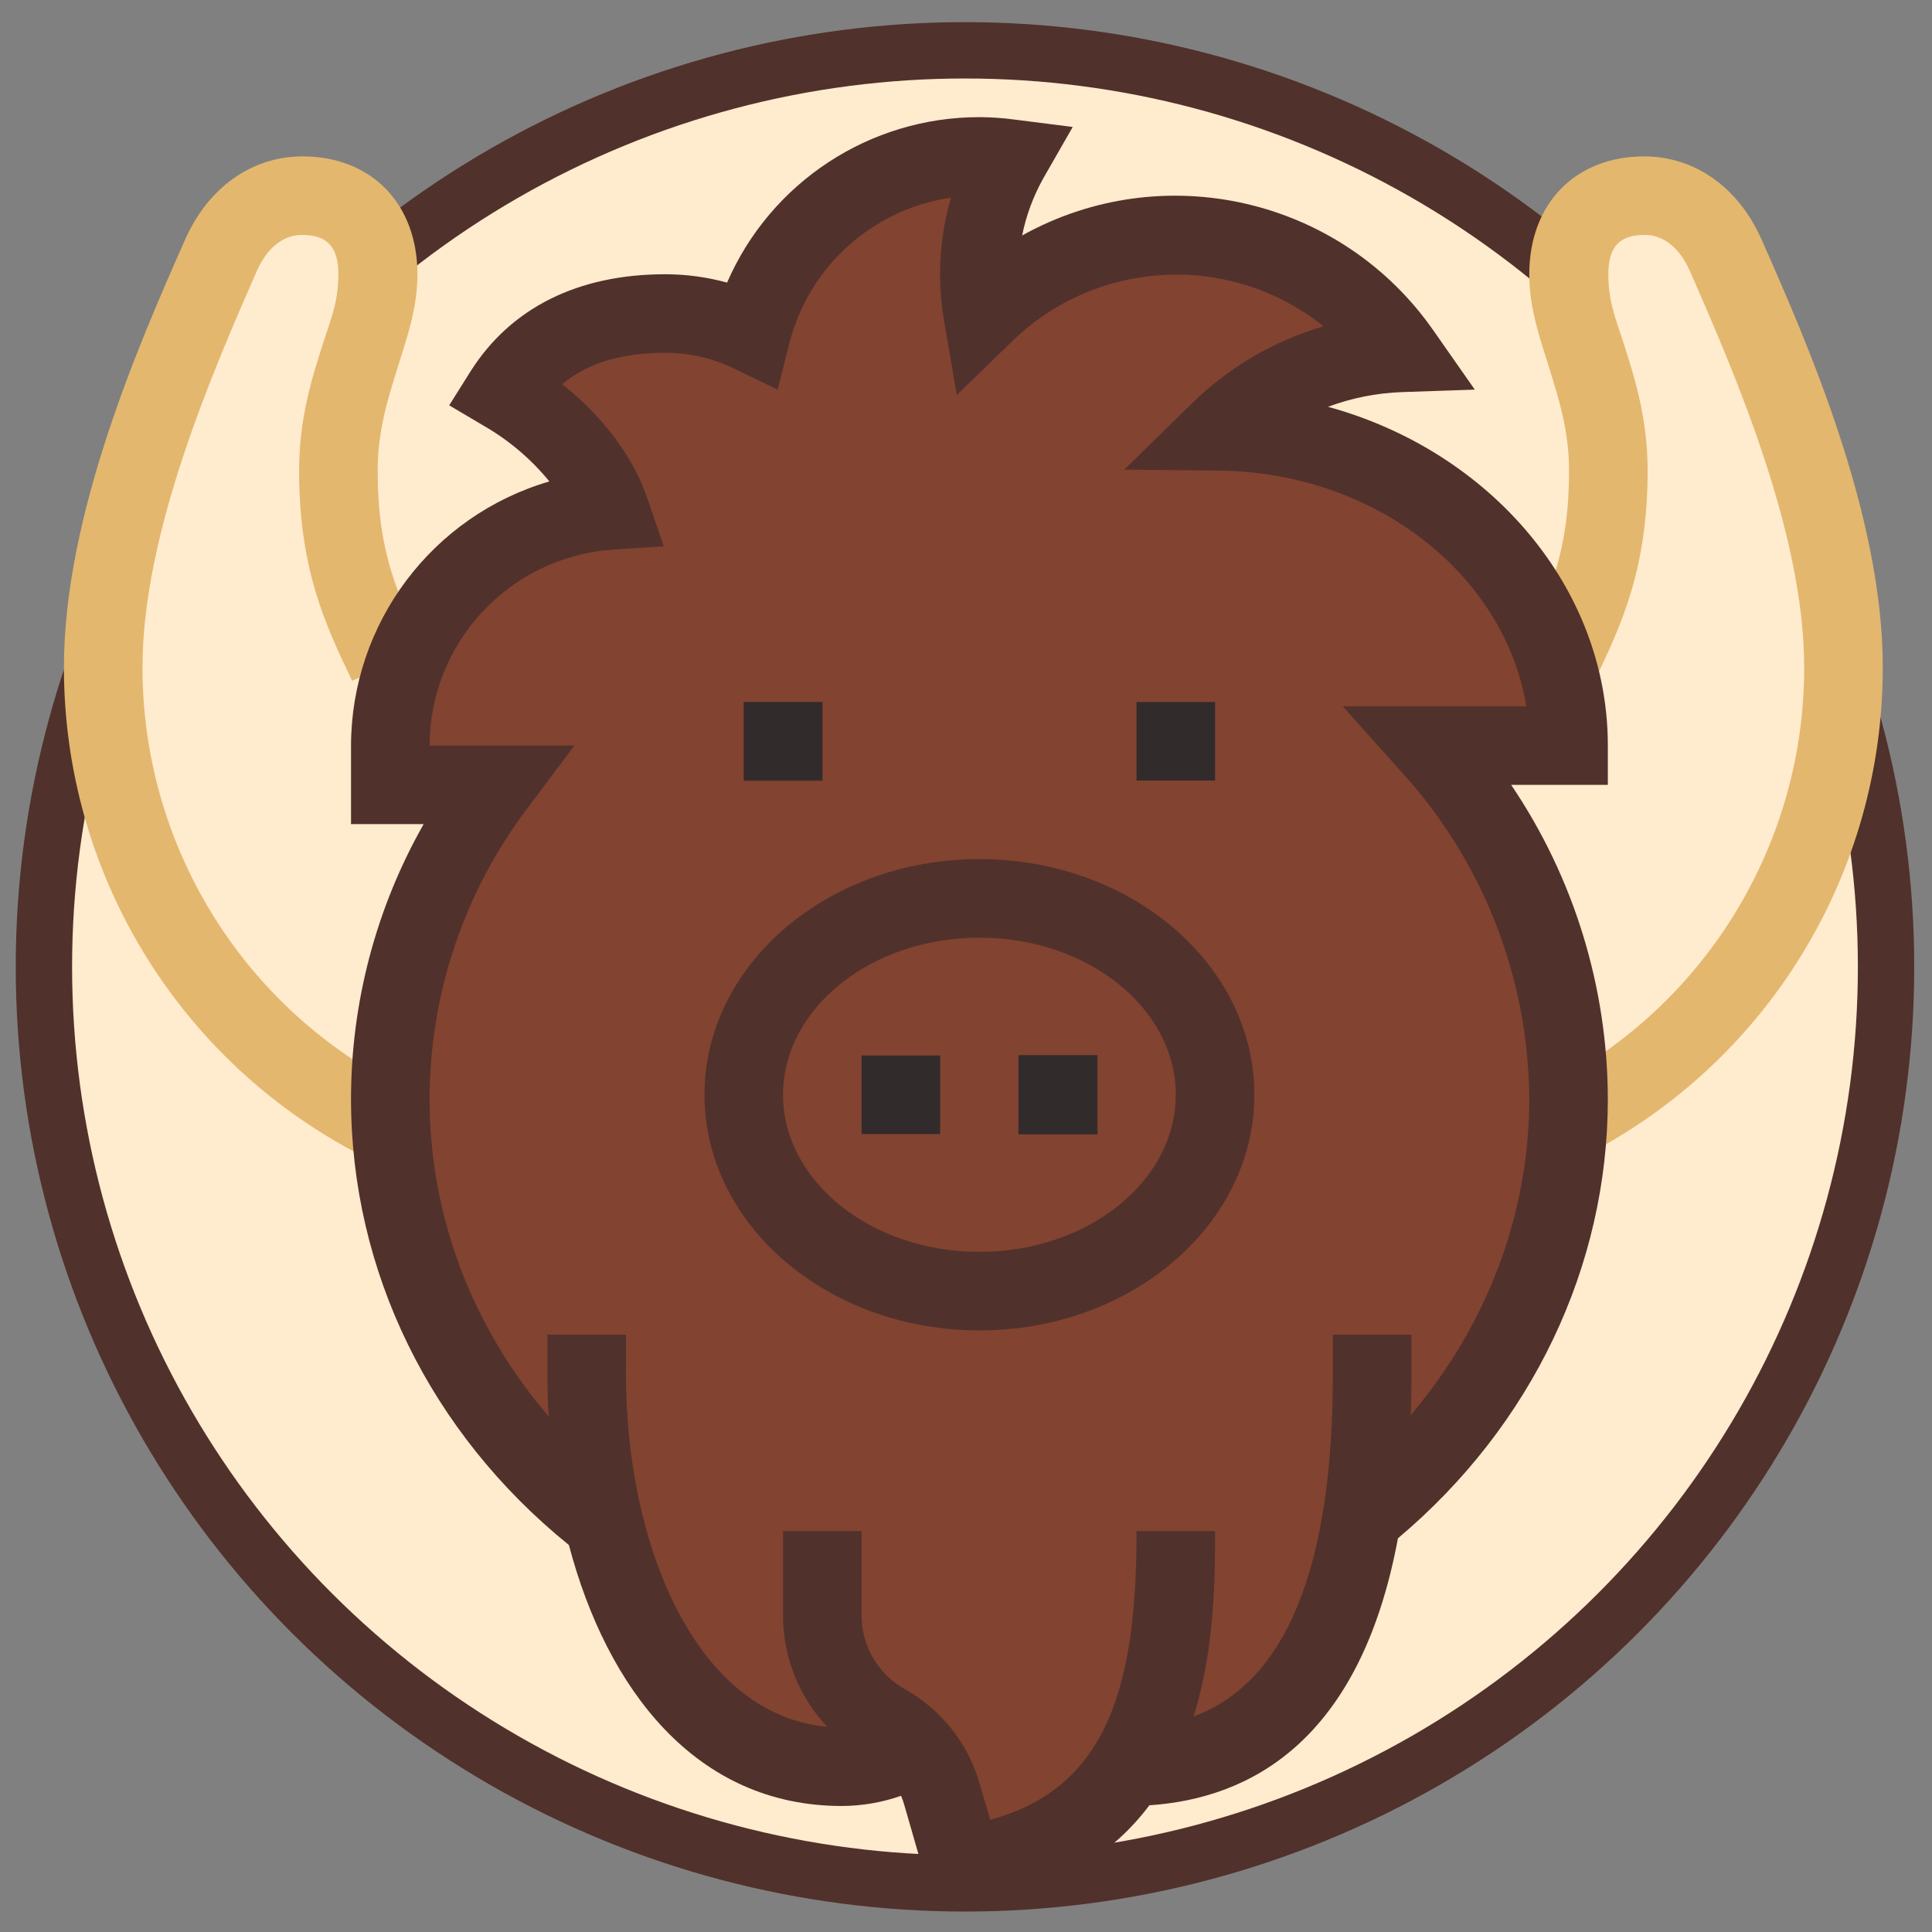 <?xml version="1.0" encoding="UTF-8"?>
<!DOCTYPE svg PUBLIC "-//W3C//DTD SVG 1.1//EN" "http://www.w3.org/Graphics/SVG/1.1/DTD/svg11.dtd">
<!-- Creator: CorelDRAW 2018 (64-Bit) -->
<svg xmlns="http://www.w3.org/2000/svg" xml:space="preserve" width="10in" height="10in" version="1.1" style="shape-rendering:geometricPrecision; text-rendering:geometricPrecision; image-rendering:optimizeQuality; fill-rule:evenodd; clip-rule:evenodd"
viewBox="0 0 10000 10000"
 xmlns:xlink="http://www.w3.org/1999/xlink">
 <rect x="0" y="0" width="10000" height="10000" fill="#808080" stroke="none"/>
 <defs>
  <style type="text/css">
   <![CDATA[
    .str0 {stroke:#51312B;stroke-width:291.67;stroke-miterlimit:2.613}
    .str2 {stroke:#51312B;stroke-width:3;stroke-miterlimit:2.613}
    .str1 {stroke:#322B2B;stroke-width:3;stroke-miterlimit:2.613}
    .fil0 {fill:blanchedalmond}
    .fil2 {fill:#E3B76E}
    .fil4 {fill:#51312B}
    .fil5 {fill:#322B2B}
    .fil1 {fill:blanchedalmond;fill-rule:nonzero}
    .fil3 {fill:#824331;fill-rule:nonzero}
   ]]>
  </style>
 </defs>
 <g id="Layer_x0020_1">
  <ellipse class="fil0 str0" cx="4994.75" cy="5004.37" rx="4767.45" ry="4743.95"/>
  <g id="_2893431664528">
   <g>
    <g>
     <g>
      <path class="fil1" d="M9045.98 4756.67c-231.36,380.52 -563.91,699.35 -972.02,914.36 -24.27,28.81 -68.57,38.98 -122.39,-26.32 -10.89,-13.22 -26.4,-33.17 -44.84,-59.59 -90.63,-129.86 -253.31,-419.57 -272.09,-832.04 -14.04,-308.3 35.93,-620.07 143.14,-860.07 96.43,-215.86 239.77,-375.96 426.25,-430.63 126.51,-265.24 252.76,-544.65 252.76,-1026.57 0,-129.07 -15.85,-243.54 -38.68,-347.64 -23.58,-107.46 -53.75,-202.32 -82.07,-290.97l-0.16 0.05c-9.11,-27.87 -13.12,-39.82 -16.93,-51.17 -37.26,-111 -65.47,-195.06 -65.47,-326.69 0,-87.94 19.96,-154.52 63.48,-202.14 45.03,-49.26 109.23,-72.74 196.13,-72.74 88.13,0 155.31,38.39 205.34,88.02 45.59,45.23 75.66,99.96 93.56,140.27l0.28 0.28 4.52 10.35c223.92,512.12 593.7,1357.83 593.7,2068.88l-0.28 0c0.8,468.86 -129.54,918.32 -364.24,1304.36z"/>
      <path class="fil2" d="M8210.29 5978.14l-188.06 -360.85c809.76,-418.02 1317.86,-1253.69 1316.3,-2164.98 0,-701.36 -370.96,-1544.99 -592.07,-2050.71 -30.45,-68.56 -101.62,-185.52 -233.77,-185.52 -132.14,0 -188.05,63.57 -188.05,203.31 0,139.74 35.58,223.64 78.76,355.78 58.44,182.91 124.55,391.29 124.55,660.64 0,515.84 -139.74,805.59 -274.48,1087.59l-373.5 -162.59 7.59 -15.26c132.14,-271.88 233.83,-487.85 233.83,-909.74 0,-205.77 -53.38,-373.5 -104.22,-536.17 -50.85,-162.59 -101.62,-307.47 -101.62,-480.26 0,-365.9 238.82,-609.87 594.61,-609.87 261.76,0 487.93,160.06 607.34,429.48 236.29,533.63 627.66,1425.51 627.66,2213.31 1.64,1062.88 -590.66,2037.68 -1534.87,2525.83l0 -0.02zm0 0z"/>
     </g>
     <g>
      <path class="fil1" d="M1030.12 4756.67c231.36,380.52 563.91,699.35 972.02,914.36 24.27,28.81 68.57,38.98 122.38,-26.32 10.9,-13.22 26.4,-33.17 44.84,-59.59 90.63,-129.86 253.31,-419.57 272.09,-832.04 14.04,-308.3 -35.93,-620.07 -143.14,-860.07 -96.43,-215.86 -239.77,-375.96 -426.25,-430.63 -126.5,-265.24 -252.75,-544.65 -252.75,-1026.57 0,-129.07 15.85,-243.54 38.68,-347.64 23.58,-107.46 53.75,-202.32 82.07,-290.97l0.16 0.05c9.11,-27.87 13.12,-39.82 16.93,-51.17 37.26,-111 65.48,-195.06 65.48,-326.69 0,-87.94 -19.96,-154.52 -63.48,-202.14 -45.03,-49.26 -109.23,-72.74 -196.13,-72.74 -88.13,0 -155.31,38.39 -205.34,88.02 -45.59,45.23 -75.66,99.96 -93.56,140.27l-0.28 0.28 -4.52 10.35c-223.92,512.12 -593.7,1357.83 -593.7,2068.88l0.28 0c-0.8,468.86 129.54,918.32 364.24,1304.36z"/>
      <path class="fil2" d="M1865.81 5978.14l188.06 -360.85c-809.76,-418.02 -1317.86,-1253.69 -1316.3,-2164.98 0,-701.36 370.96,-1544.99 592.07,-2050.71 30.45,-68.56 101.62,-185.52 233.77,-185.52 132.14,0 188.05,63.57 188.05,203.31 0,139.74 -35.59,223.64 -78.76,355.78 -58.44,182.91 -124.55,391.29 -124.55,660.64 0,515.84 139.74,805.59 274.48,1087.59l373.5 -162.59 -7.59 -15.26c-132.15,-271.88 -233.83,-487.85 -233.83,-909.74 0,-205.77 53.37,-373.5 104.22,-536.17 50.85,-162.59 101.62,-307.47 101.62,-480.26 0,-365.9 -238.82,-609.87 -594.6,-609.87 -261.76,0 -487.93,160.06 -607.34,429.48 -236.29,533.63 -627.66,1425.51 -627.66,2213.31 -1.64,1062.88 590.66,2037.68 1534.87,2525.83l0 -0.02zm0 0z"/>
     </g>
     <g>
      <path class="fil3" d="M6780.46 8333.5c-128.29,315.42 -322.38,521.78 -581.67,617.92l-136.43 50.59 43.33 -138.93c53.67,-172.04 80.61,-348.58 94.16,-510.56 10.97,-131.13 13.13,-253.54 13.55,-356.5l-263.73 0.01c-4.16,364.72 -41.74,680.47 -150.91,931.14 -120.24,276.11 -324.11,470.61 -659.07,560.85l-67.28 18.12 -75.58 -257.63 0 -0.28c-27.22,-93.98 -72.56,-180.87 -132.57,-256.28 -59.96,-75.35 -134.38,-139 -219.82,-186.62 -80.33,-44.93 -145.37,-109.81 -190.34,-186.46 -44.93,-76.59 -69.83,-165 -69.91,-257.06l-0.28 0 0 -365.51 -263.43 0 0 365.51 -0.28 0c0.09,98.11 19.09,193.97 54.39,283.15 35.87,90.63 88.19,173.51 154.23,244.04l-58.43 119.65c-346.26,-31.39 -613.15,-254.85 -798.18,-579.39 -203.8,-357.46 -308.04,-839.58 -308.04,-1317.64l0 -131.75 -263.42 0 0 131.75c0,41.3 0.47,77.19 1.4,107.67 1.03,33.83 2.72,70.04 5.04,108.46l-125.52 50.59c-204.59,-239 -363.44,-507.3 -471,-793.98 -106.81,-284.68 -162.92,-586.83 -162.92,-895.79l0.28 0c0.38,-279.45 46.19,-554.91 133.98,-816.06 87.92,-261.56 217.74,-508.77 385.99,-731.33l0.13 0.1 158.02 -210.75 -678.3 0 0.17 -71.56c0.68,-285.5 111.22,-546.46 292.69,-741.09 181.64,-194.81 434.27,-323.45 718.88,-344.09l173.87 -11.58 -56.1 -163.29 0 -0.28c-34.1,-99.95 -87.51,-197.7 -156.47,-289.78 -71.17,-95.03 -159.17,-184.36 -259.94,-264.25l-68.36 -54.2 66.68 -56.22c72.2,-60.88 157.55,-106.11 256.05,-136.01 96.33,-29.24 204.22,-43.7 323.71,-43.7l0 0.28c67.26,-0.24 133.85,7.17 198.46,21.94 65.26,14.92 128.57,37.17 188.64,66.41l-0.06 0.11 147.07 71.02 39.48 -156.31 0 -0.28c54.23,-212.21 169.62,-397.75 325.67,-538.15 155.98,-140.33 352.7,-235.55 569.64,-267.17l109.37 -15.94 -30.81 106.52c-28.39,98.14 -45.48,199.1 -51.15,300.91 -5.67,101.48 0.15,203.83 17.52,305.09l43.03 250.02 182.35 -177.35c232.93,-229.59 533.41,-353.94 839.52,-369.81 306.02,-15.86 617.79,76.89 873.38,281.44l106.96 85.6 -131.56 38.52c-122.44,35.85 -239.56,86.52 -348.85,150.54 -109.22,63.98 -210.72,141.41 -302,230.81l-227.6 222.67 317.85 3.28c417.44,3.96 799.83,142.3 1093.39,367.38 300.01,230.03 507.93,550.79 567.28,912.18l13.58 82.75 -874.91 -0 198.14 221.27 0.12 -0.11c216.87,238.03 385.82,512.04 500.98,807.04 115.08,294.76 176.43,610.81 178.18,933.16l0.28 0.28c0,305.19 -56.09,605.28 -162.46,888.87 -107.19,285.75 -265.27,554.05 -468.28,793.19l-125.8 -48.64c1.26,-35.31 2.22,-69.83 2.83,-103.35 0.46,-25.37 0.71,-60.71 0.71,-107.02l0 -132.03 -263.5 0.01 0 132.03c0,509.73 -62.2,917.39 -186.05,1221.87z"/>
      <path class="fil4" d="M6178.03 8884.33c479.24,-177.7 721.02,-771.42 721.02,-1772.69l0 -203.31 406.63 -0.01 0 203.31c0,73.3 -1.37,144.11 -3.82,212.89 393.97,-464.09 613.69,-1039.27 613.69,-1635.94 -3.43,-626.39 -238.82,-1229.33 -660.72,-1692.4l-304.93 -340.52 950.39 0.01c-111.82,-680.97 -782.66,-1212.07 -1590.78,-1219.74l-490.38 -5.06 350.64 -343.05c190.81,-186.86 424.72,-323.92 681.04,-398.96 -482.79,-386.38 -1178.42,-350.34 -1618.69,83.9l-279.55 271.88 -66.03 -383.7c-36.48,-212.62 -24.34,-430.68 35.59,-637.86 -404.99,59.04 -734.72,355.7 -836.04,752.21l-60.97 241.35 -226.17 -109.21c-110.85,-53.97 -232.5,-81.81 -355.78,-81.37 -226.17,0 -404.02,53.38 -533.63,162.67 208.38,165.2 365.91,370.97 439.61,587.02l86.43 251.56 -266.82 17.79c-531.85,38.57 -944.06,480.63 -945.32,1013.89l749.6 0 -243.89 325.26c-327.49,433.2 -504.97,961.33 -505.72,1504.34 0,604.05 219.68,1179.7 616.59,1643.36 -4.45,-73.55 -6.72,-147.12 -6.72,-220.31l0 -203.31 406.55 0 0 203.31c0,877.29 356.99,1764 1041.08,1826.02 -144.04,-153.83 -227.69,-358.72 -227.9,-575.83l0 -437.08 406.56 0 0 437.08c0.15,158.2 85.61,303.97 223.64,381.17 187.68,104.6 326.44,279.03 386.22,485.39l55.91 190.59c622.6,-167.73 757.27,-721.69 757.27,-1494.22l406.56 -0c0,233 -0.1,603.55 -111.16,959.58zm1057.67 -922.17c-194.94,1048.47 -764.19,1347.17 -1286.58,1381.97 -188.64,251.24 -481.95,448.43 -938.11,511.93l-175.32 25.39 -155 -538.7c-4.64,-16.31 -10.27,-32.24 -16.83,-47.7 -97.92,34.27 -201.27,52.24 -305.9,52.75l0 0c-757.71,0 -1217.19,-606.99 -1413.28,-1350.77 -717.37,-580.63 -1127.81,-1416.75 -1127.81,-2308.44 0.07,-498.87 129.61,-989.24 376.03,-1423.05l-376.03 0 0 -406.55c1.49,-632.8 419.29,-1189.22 1026.62,-1367.14 -94.32,-115.4 -208.82,-212.7 -337.99,-287.15l-180.46 -106.68 111.82 -177.93c208.38,-327.79 556.49,-500.58 1006.3,-500.58 108.17,0.15 215.82,14.67 320.2,43.18 225.8,-520.16 739.04,-856.66 1306.09,-856.36 61.2,0.3 122.31,4.54 182.99,12.73l299.87 38.11 -149.94 261.76c-52.93,93.36 -90.68,194.61 -111.82,299.87 731.07,-407.08 1651.6,-193.93 2129.48,492.91l213.44 304.94 -373.57 12.73c-131.99,4.31 -262.43,30.08 -386.23,76.23 836.04,228.7 1448.44,932.59 1448.44,1753.37l0 203.31 -500.58 -0.01c324.89,480.26 499.17,1046.5 500.58,1626.29 0,867.33 -394.1,1691.33 -1086.41,2273.57z"/>
     </g>
    </g>
    <path class="fil4" d="M5069.45 6886.17c-785.19,0 -1422.97,-546.29 -1422.97,-1219.74 0,-673.37 637.78,-1219.74 1422.97,-1219.74 785.27,0 1423.05,546.37 1423.05,1219.74 0,673.45 -637.78,1219.74 -1423.05,1219.74zm0 -2032.85c-561.55,0 -1016.42,365.9 -1016.42,813.11 0,447.28 454.87,813.18 1016.42,813.18 561.63,0 1016.5,-365.9 1016.5,-813.18 0,-447.2 -454.87,-813.11 -1016.5,-813.11zm0 0z"/>
   </g>
   <g>
    <path class="fil5" d="M4866.21 5463.19l-406.63 0 0 406.55 406.63 0 0 -406.55zm0 0z"/>
    <path class="fil5 str1" d="M5679.32 5463.19l-406.55 0 0 406.55 406.55 0 0 -406.55zm0 0z"/>
    <path class="fil5 str2" d="M4256.34 3633.58l-406.63 0 0 406.56 406.63 0 0 -406.56zm0 0z"/>
    <path class="fil5" d="M6289.19 3633.58l-406.56 0 0 406.56 406.56 0 0 -406.56zm0 0z"/>
   </g>
  </g>
 </g>
</svg>
